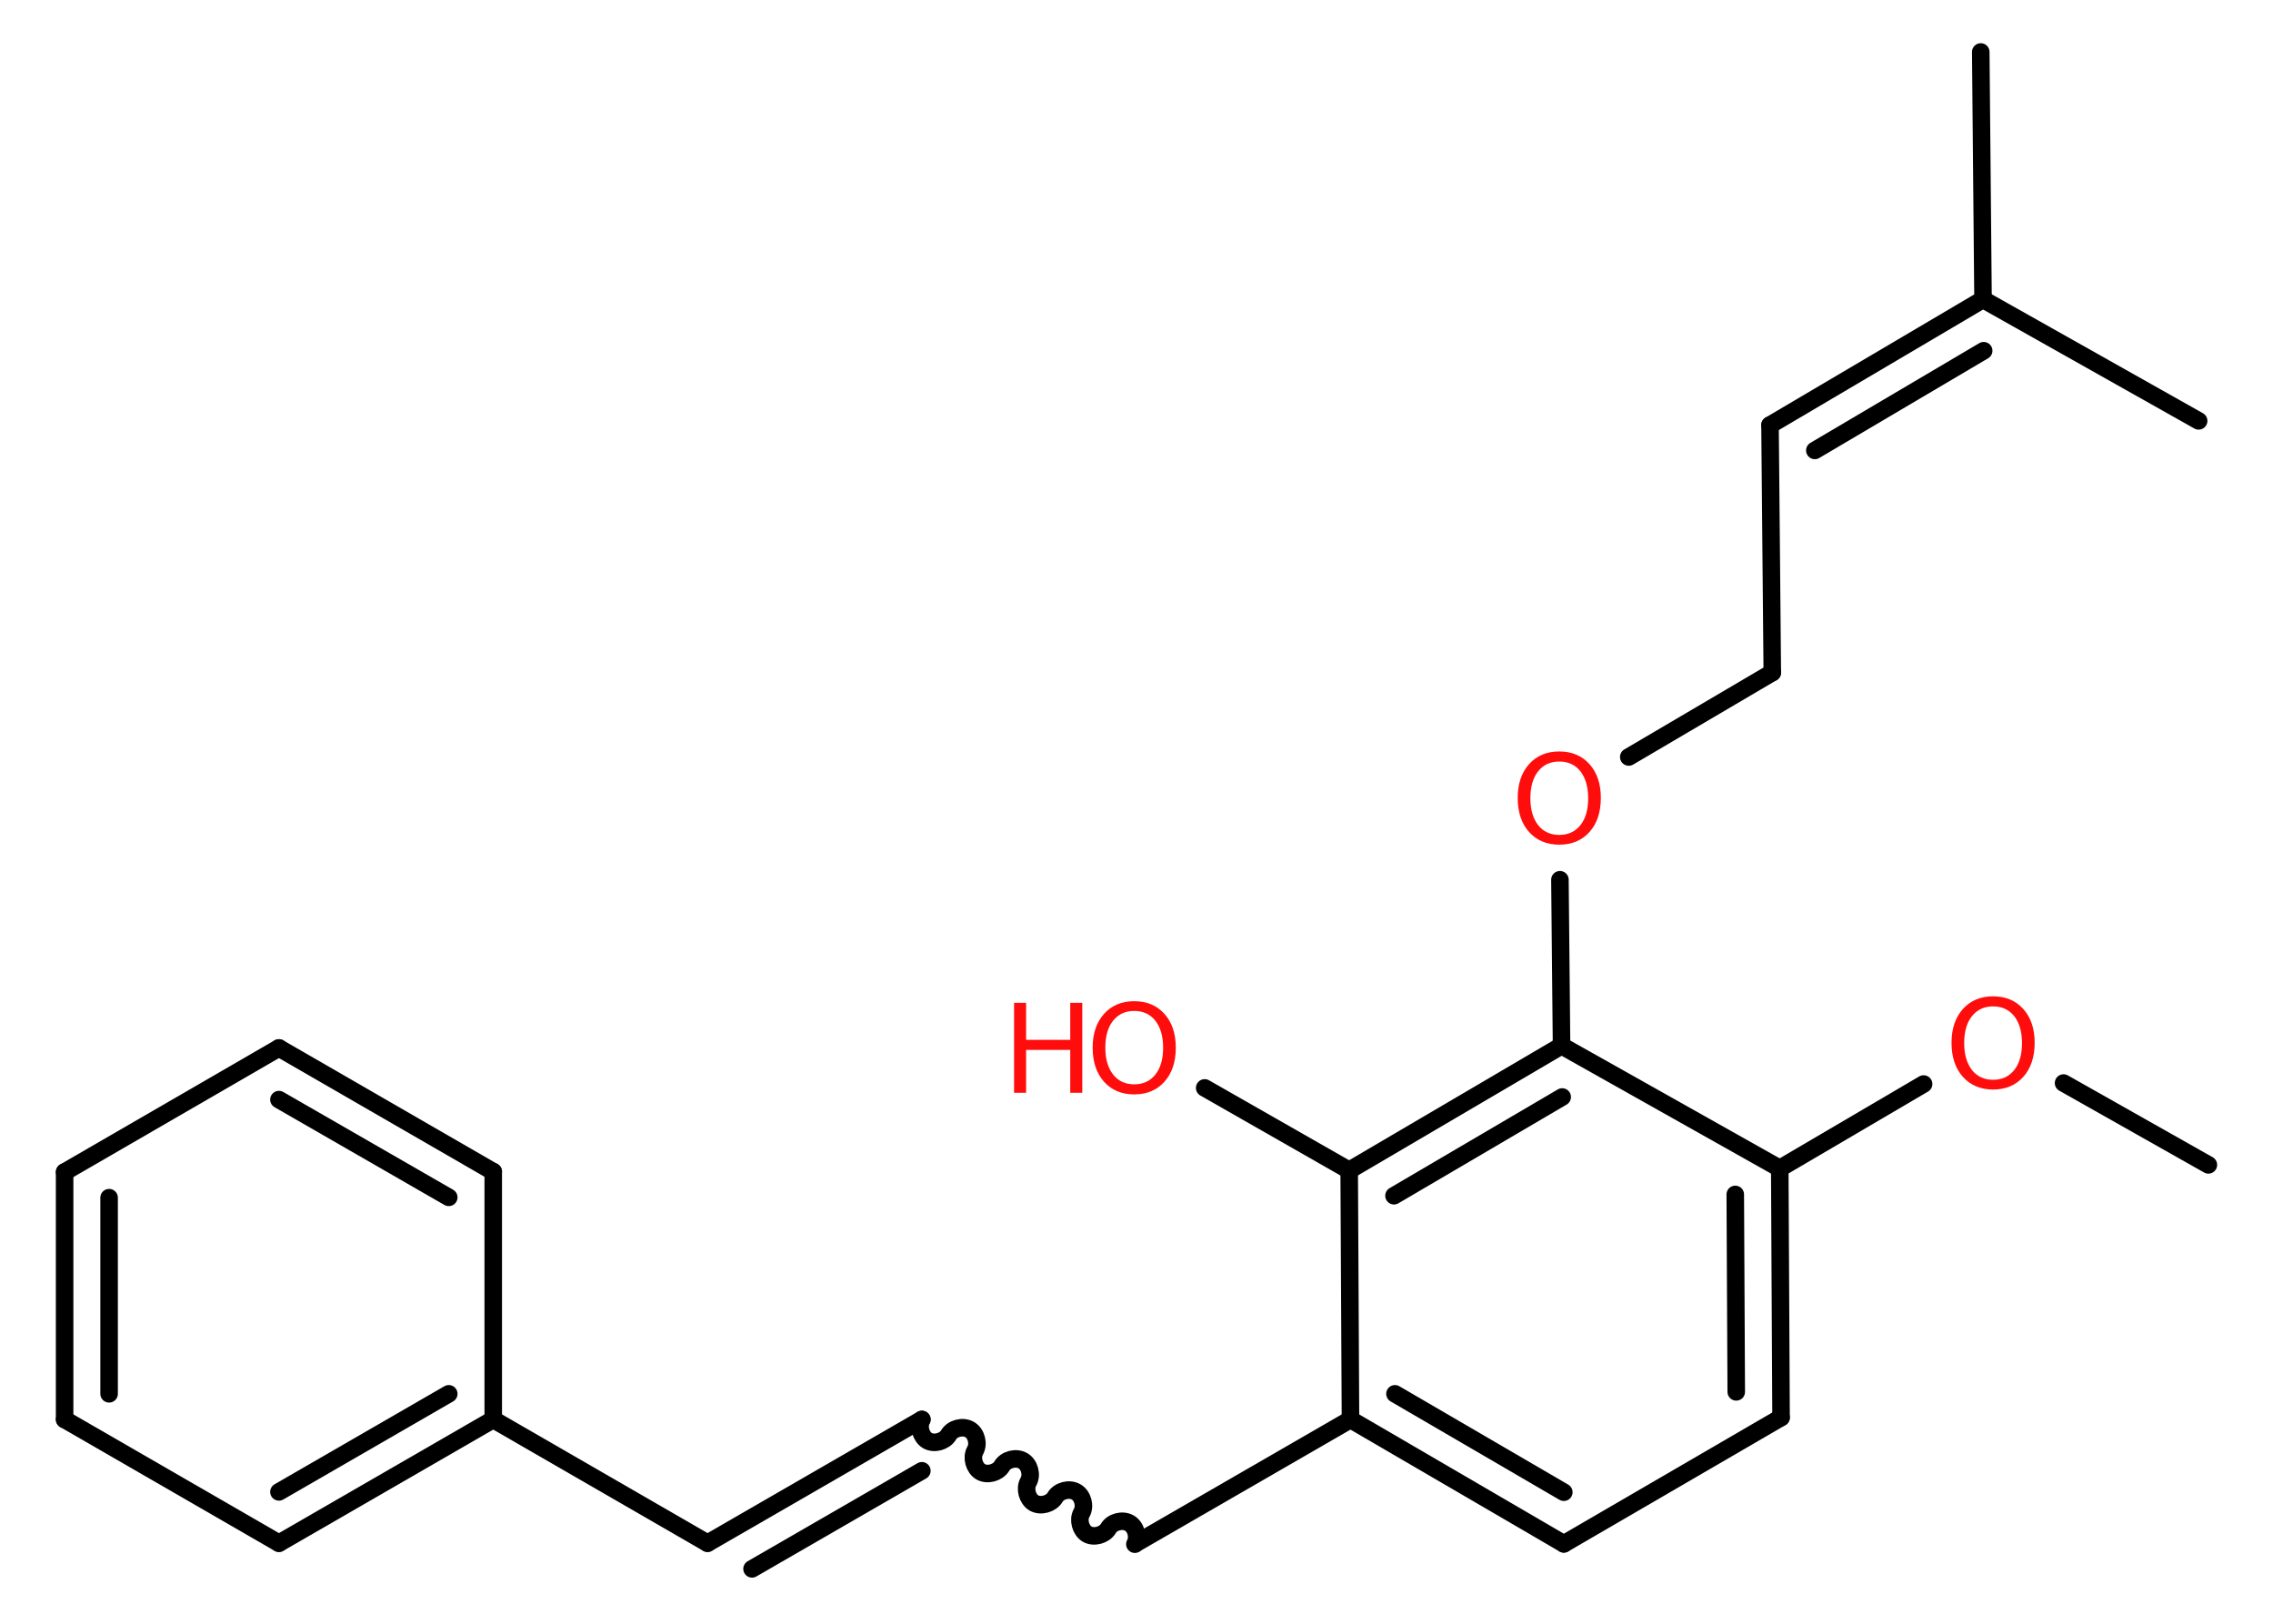 <?xml version='1.0' encoding='UTF-8'?>
<!DOCTYPE svg PUBLIC "-//W3C//DTD SVG 1.1//EN" "http://www.w3.org/Graphics/SVG/1.1/DTD/svg11.dtd">
<svg version='1.2' xmlns='http://www.w3.org/2000/svg' xmlns:xlink='http://www.w3.org/1999/xlink' width='70.0mm' height='50.0mm' viewBox='0 0 70.0 50.0'>
  <desc>Generated by the Chemistry Development Kit (http://github.com/cdk)</desc>
  <g stroke-linecap='round' stroke-linejoin='round' stroke='#000000' stroke-width='.54' fill='#FF0D0D'>
    <rect x='.0' y='.0' width='70.0' height='50.0' fill='#FFFFFF' stroke='none'/>
    <g id='mol1' class='mol'>
      <line id='mol1bnd1' class='bond' x1='68.01' y1='35.87' x2='63.55' y2='33.35'/>
      <line id='mol1bnd2' class='bond' x1='59.24' y1='33.38' x2='54.81' y2='35.98'/>
      <g id='mol1bnd3' class='bond'>
        <line x1='54.85' y1='43.65' x2='54.81' y2='35.98'/>
        <line x1='53.47' y1='42.86' x2='53.44' y2='36.78'/>
      </g>
      <line id='mol1bnd4' class='bond' x1='54.85' y1='43.65' x2='48.16' y2='47.54'/>
      <g id='mol1bnd5' class='bond'>
        <line x1='41.59' y1='43.71' x2='48.16' y2='47.54'/>
        <line x1='42.96' y1='42.92' x2='48.16' y2='45.95'/>
      </g>
      <line id='mol1bnd6' class='bond' x1='41.59' y1='43.71' x2='34.99' y2='47.52'/>
      <path id='mol1bnd7' class='bond' d='M28.39 43.71c-.12 .21 -.03 .53 .17 .65c.21 .12 .53 .03 .65 -.17c.12 -.21 .44 -.29 .65 -.17c.21 .12 .29 .44 .17 .65c-.12 .21 -.03 .53 .17 .65c.21 .12 .53 .03 .65 -.17c.12 -.21 .44 -.29 .65 -.17c.21 .12 .29 .44 .17 .65c-.12 .21 -.03 .53 .17 .65c.21 .12 .53 .03 .65 -.17c.12 -.21 .44 -.29 .65 -.17c.21 .12 .29 .44 .17 .65c-.12 .21 -.03 .53 .17 .65c.21 .12 .53 .03 .65 -.17c.12 -.21 .44 -.29 .65 -.17c.21 .12 .29 .44 .17 .65' fill='none' stroke='#000000' stroke-width='.54'/>
      <g id='mol1bnd8' class='bond'>
        <line x1='28.39' y1='43.71' x2='21.79' y2='47.52'/>
        <line x1='28.39' y1='45.29' x2='23.16' y2='48.31'/>
      </g>
      <line id='mol1bnd9' class='bond' x1='21.79' y1='47.52' x2='15.19' y2='43.71'/>
      <g id='mol1bnd10' class='bond'>
        <line x1='8.59' y1='47.52' x2='15.19' y2='43.71'/>
        <line x1='8.59' y1='45.94' x2='13.82' y2='42.92'/>
      </g>
      <line id='mol1bnd11' class='bond' x1='8.59' y1='47.52' x2='1.99' y2='43.71'/>
      <g id='mol1bnd12' class='bond'>
        <line x1='1.99' y1='36.09' x2='1.99' y2='43.71'/>
        <line x1='3.36' y1='36.88' x2='3.36' y2='42.92'/>
      </g>
      <line id='mol1bnd13' class='bond' x1='1.99' y1='36.09' x2='8.59' y2='32.27'/>
      <g id='mol1bnd14' class='bond'>
        <line x1='15.19' y1='36.08' x2='8.59' y2='32.27'/>
        <line x1='13.82' y1='36.87' x2='8.59' y2='33.86'/>
      </g>
      <line id='mol1bnd15' class='bond' x1='15.19' y1='43.71' x2='15.19' y2='36.08'/>
      <line id='mol1bnd16' class='bond' x1='41.59' y1='43.71' x2='41.55' y2='36.04'/>
      <line id='mol1bnd17' class='bond' x1='41.55' y1='36.04' x2='37.1' y2='33.5'/>
      <g id='mol1bnd18' class='bond'>
        <line x1='48.09' y1='32.2' x2='41.55' y2='36.04'/>
        <line x1='48.11' y1='33.78' x2='42.93' y2='36.82'/>
      </g>
      <line id='mol1bnd19' class='bond' x1='54.81' y1='35.98' x2='48.09' y2='32.2'/>
      <line id='mol1bnd20' class='bond' x1='48.09' y1='32.2' x2='48.04' y2='27.09'/>
      <line id='mol1bnd21' class='bond' x1='50.16' y1='23.31' x2='54.58' y2='20.71'/>
      <line id='mol1bnd22' class='bond' x1='54.58' y1='20.71' x2='54.51' y2='13.09'/>
      <g id='mol1bnd23' class='bond'>
        <line x1='54.51' y1='13.09' x2='61.07' y2='9.22'/>
        <line x1='55.89' y1='13.87' x2='61.09' y2='10.8'/>
      </g>
      <line id='mol1bnd24' class='bond' x1='61.07' y1='9.22' x2='61.0' y2='1.6'/>
      <line id='mol1bnd25' class='bond' x1='61.07' y1='9.22' x2='67.71' y2='12.96'/>
      <path id='mol1atm2' class='atom' d='M61.38 30.99q-.41 .0 -.65 .3q-.24 .3 -.24 .83q.0 .52 .24 .83q.24 .3 .65 .3q.41 .0 .65 -.3q.24 -.3 .24 -.83q.0 -.52 -.24 -.83q-.24 -.3 -.65 -.3zM61.38 30.68q.58 .0 .93 .39q.35 .39 .35 1.04q.0 .66 -.35 1.05q-.35 .39 -.93 .39q-.58 .0 -.93 -.39q-.35 -.39 -.35 -1.05q.0 -.65 .35 -1.04q.35 -.39 .93 -.39z' stroke='none'/>
      <g id='mol1atm17' class='atom'>
        <path d='M34.93 31.13q-.41 .0 -.65 .3q-.24 .3 -.24 .83q.0 .52 .24 .83q.24 .3 .65 .3q.41 .0 .65 -.3q.24 -.3 .24 -.83q.0 -.52 -.24 -.83q-.24 -.3 -.65 -.3zM34.93 30.83q.58 .0 .93 .39q.35 .39 .35 1.04q.0 .66 -.35 1.05q-.35 .39 -.93 .39q-.58 .0 -.93 -.39q-.35 -.39 -.35 -1.05q.0 -.65 .35 -1.04q.35 -.39 .93 -.39z' stroke='none'/>
        <path d='M31.23 30.88h.37v1.14h1.36v-1.14h.37v2.77h-.37v-1.32h-1.36v1.32h-.37v-2.77z' stroke='none'/>
      </g>
      <path id='mol1atm19' class='atom' d='M48.02 23.45q-.41 .0 -.65 .3q-.24 .3 -.24 .83q.0 .52 .24 .83q.24 .3 .65 .3q.41 .0 .65 -.3q.24 -.3 .24 -.83q.0 -.52 -.24 -.83q-.24 -.3 -.65 -.3zM48.02 23.14q.58 .0 .93 .39q.35 .39 .35 1.04q.0 .66 -.35 1.05q-.35 .39 -.93 .39q-.58 .0 -.93 -.39q-.35 -.39 -.35 -1.05q.0 -.65 .35 -1.04q.35 -.39 .93 -.39z' stroke='none'/>
    </g>
  </g>
</svg>
